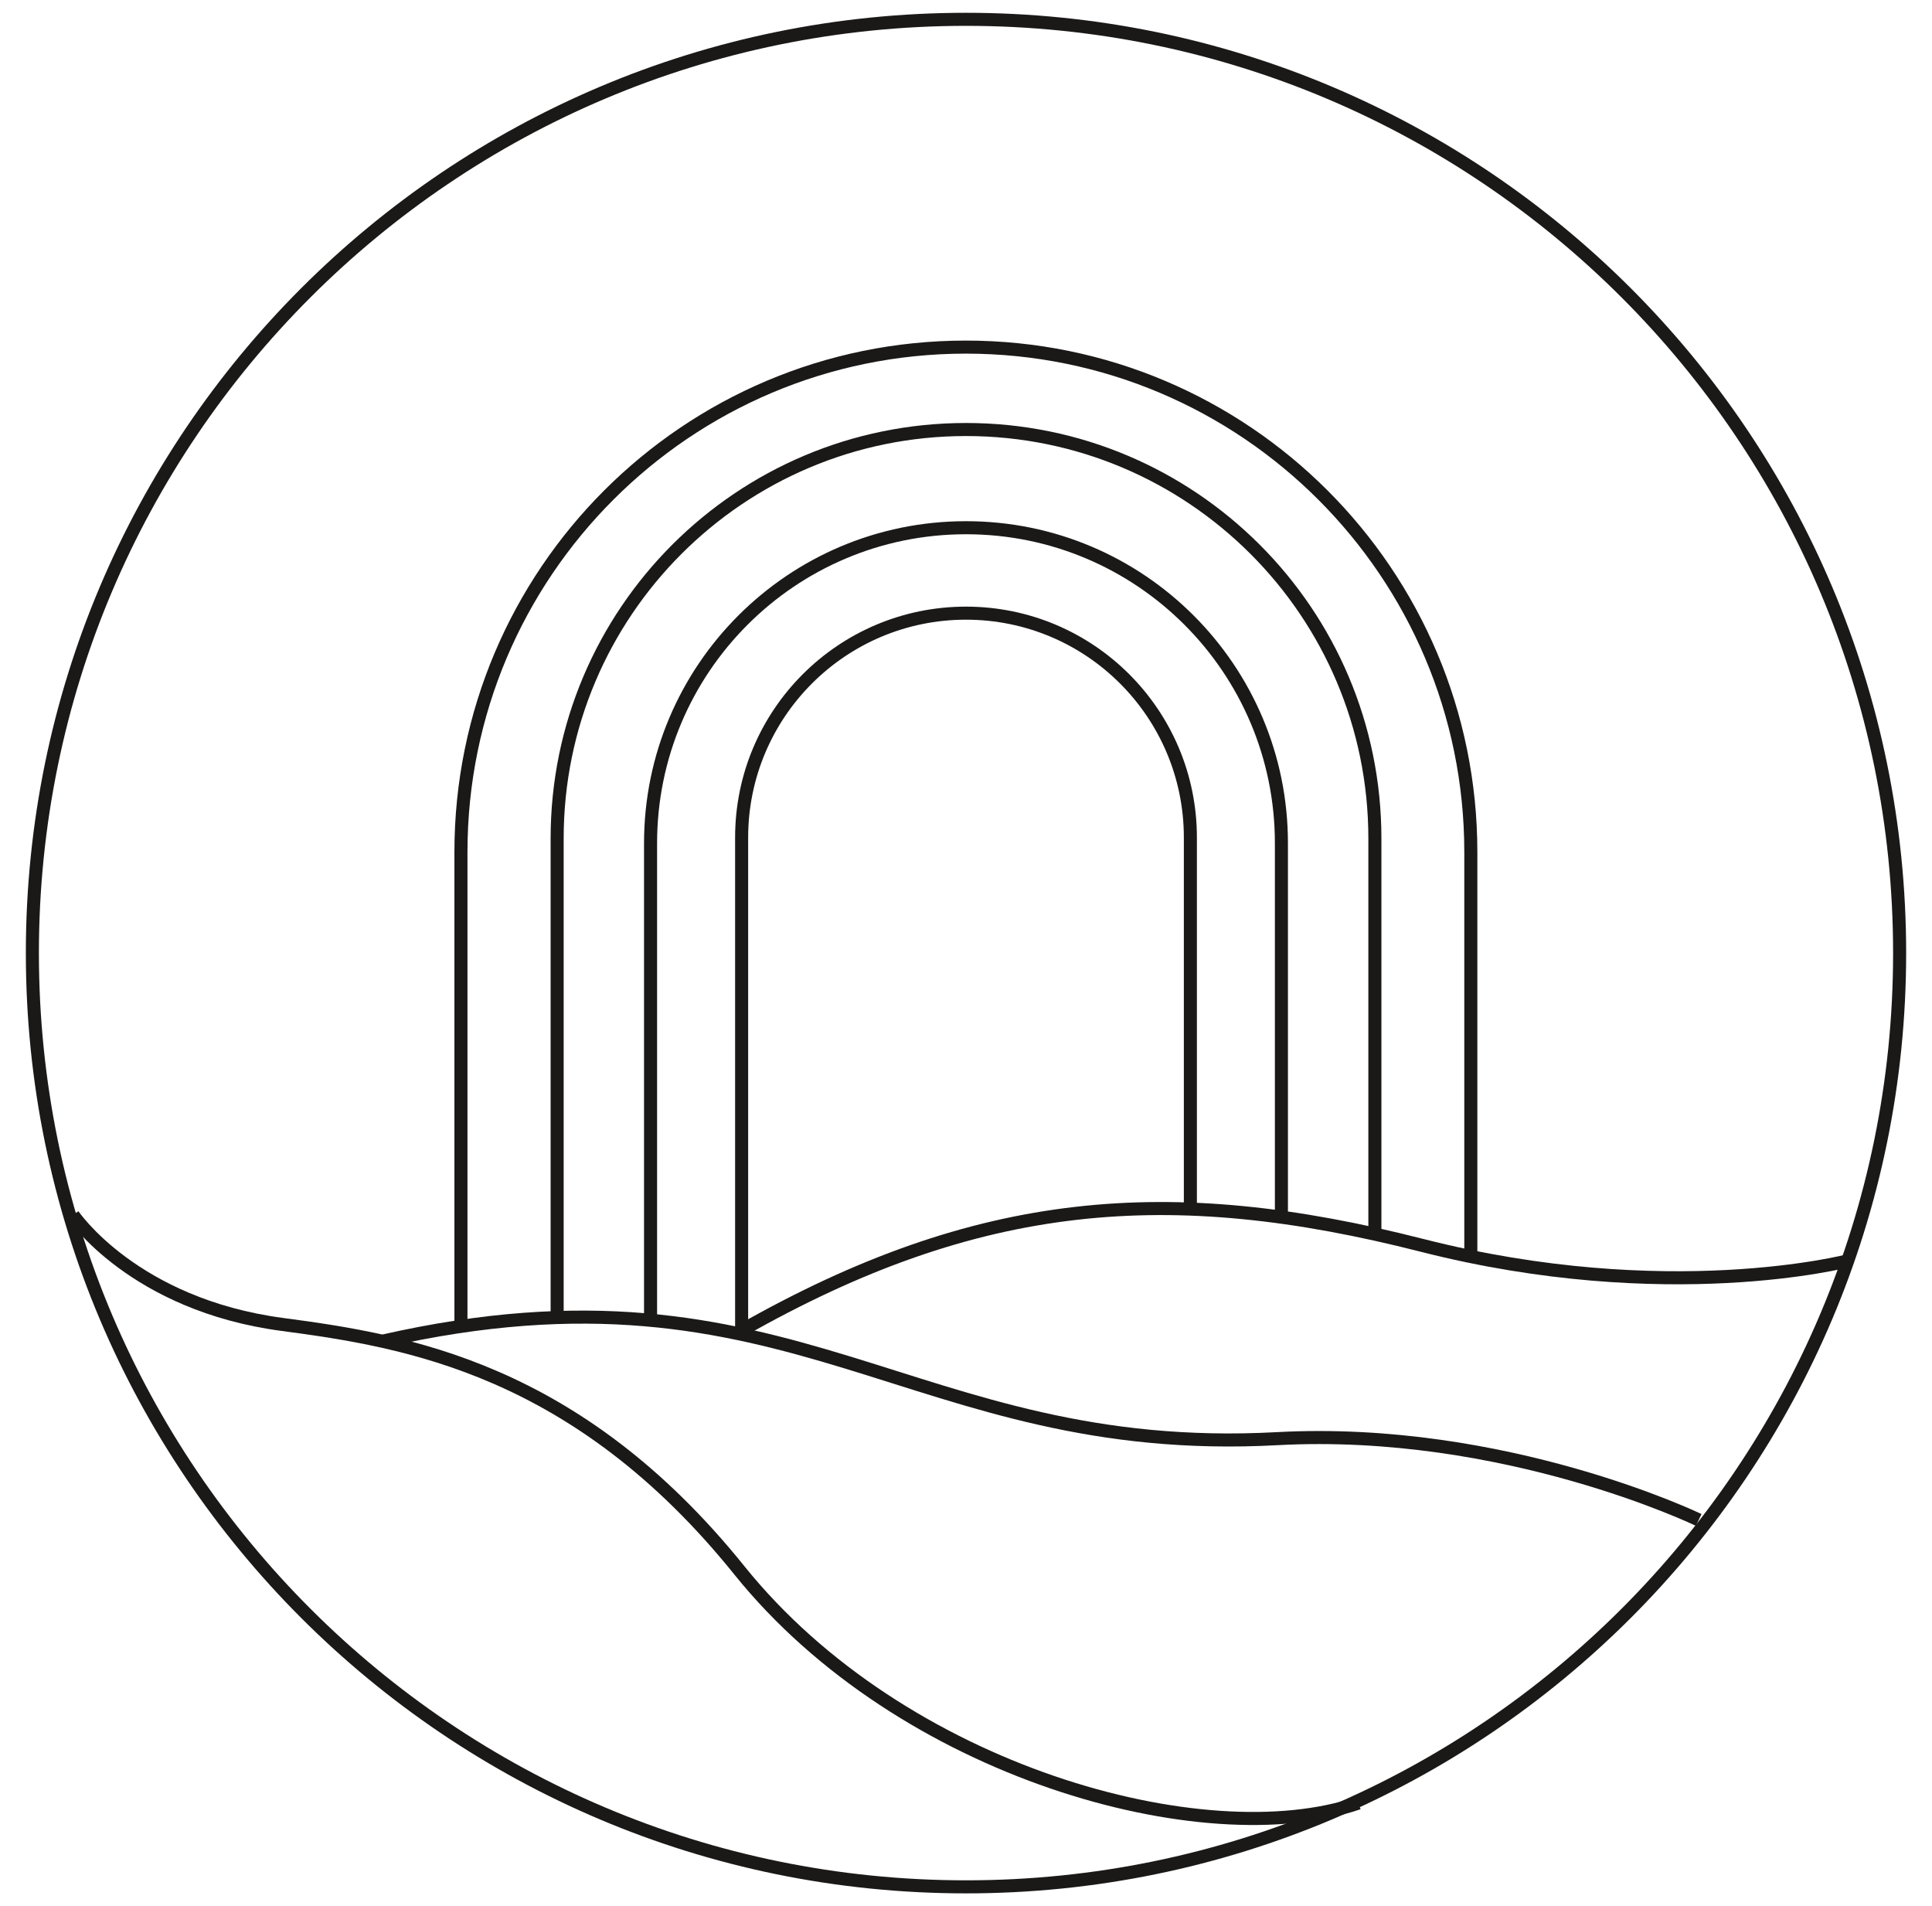 <svg width="74" height="73" viewBox="0 0 74 73" fill="none" xmlns="http://www.w3.org/2000/svg">
<path d="M37 72.26C56.75 72.26 72.76 56.25 72.76 36.5C72.76 16.75 56.75 0.74 37 0.74C17.25 0.74 1.24 16.75 1.24 36.5C1.24 56.25 17.25 72.26 37 72.26Z" stroke="#1B1918" stroke-width="0.5" stroke-miterlimit="10"/>
<path d="M17.655 50.796V32.633C17.655 21.949 26.317 13.293 36.995 13.293C47.675 13.293 56.336 21.954 56.336 32.633V48.125" stroke="#1B1918" stroke-width="0.5" stroke-miterlimit="10"/>
<path d="M21.34 50.441V32.109C21.34 23.457 28.354 16.449 37 16.449C45.647 16.449 52.661 23.462 52.661 32.109V47.265" stroke="#1B1918" stroke-width="0.5" stroke-miterlimit="10"/>
<path d="M24.918 50.441V32.292C24.918 25.619 30.327 20.21 37 20.21C43.672 20.21 49.081 25.619 49.081 32.292V46.454" stroke="#1B1918" stroke-width="0.5" stroke-miterlimit="10"/>
<path d="M28.406 50.955V32.076C28.406 27.329 32.254 23.482 37 23.482C41.746 23.482 45.594 27.329 45.594 32.076V46.458" stroke="#1B1918" stroke-width="0.5" stroke-miterlimit="10"/>
<path d="M2.797 46.526C2.797 46.526 5.112 49.97 10.829 50.724C15.546 51.349 22.094 52.406 28.32 60.14C34.541 67.874 46.147 71.069 52.032 69.051" stroke="#1B1918" stroke-width="0.5" stroke-miterlimit="10"/>
<path d="M65.064 58.209C65.064 58.209 57.651 54.625 48.918 55.096C34.876 55.855 30.423 47.779 14.648 51.363" stroke="#1B1918" stroke-width="0.5" stroke-miterlimit="10"/>
<path d="M70.781 48.284C70.781 48.284 63.854 50.085 54.467 47.693C44.797 45.228 37.466 45.805 28.406 50.95" stroke="#1B1918" stroke-width="0.5" stroke-miterlimit="10"/>
</svg>
